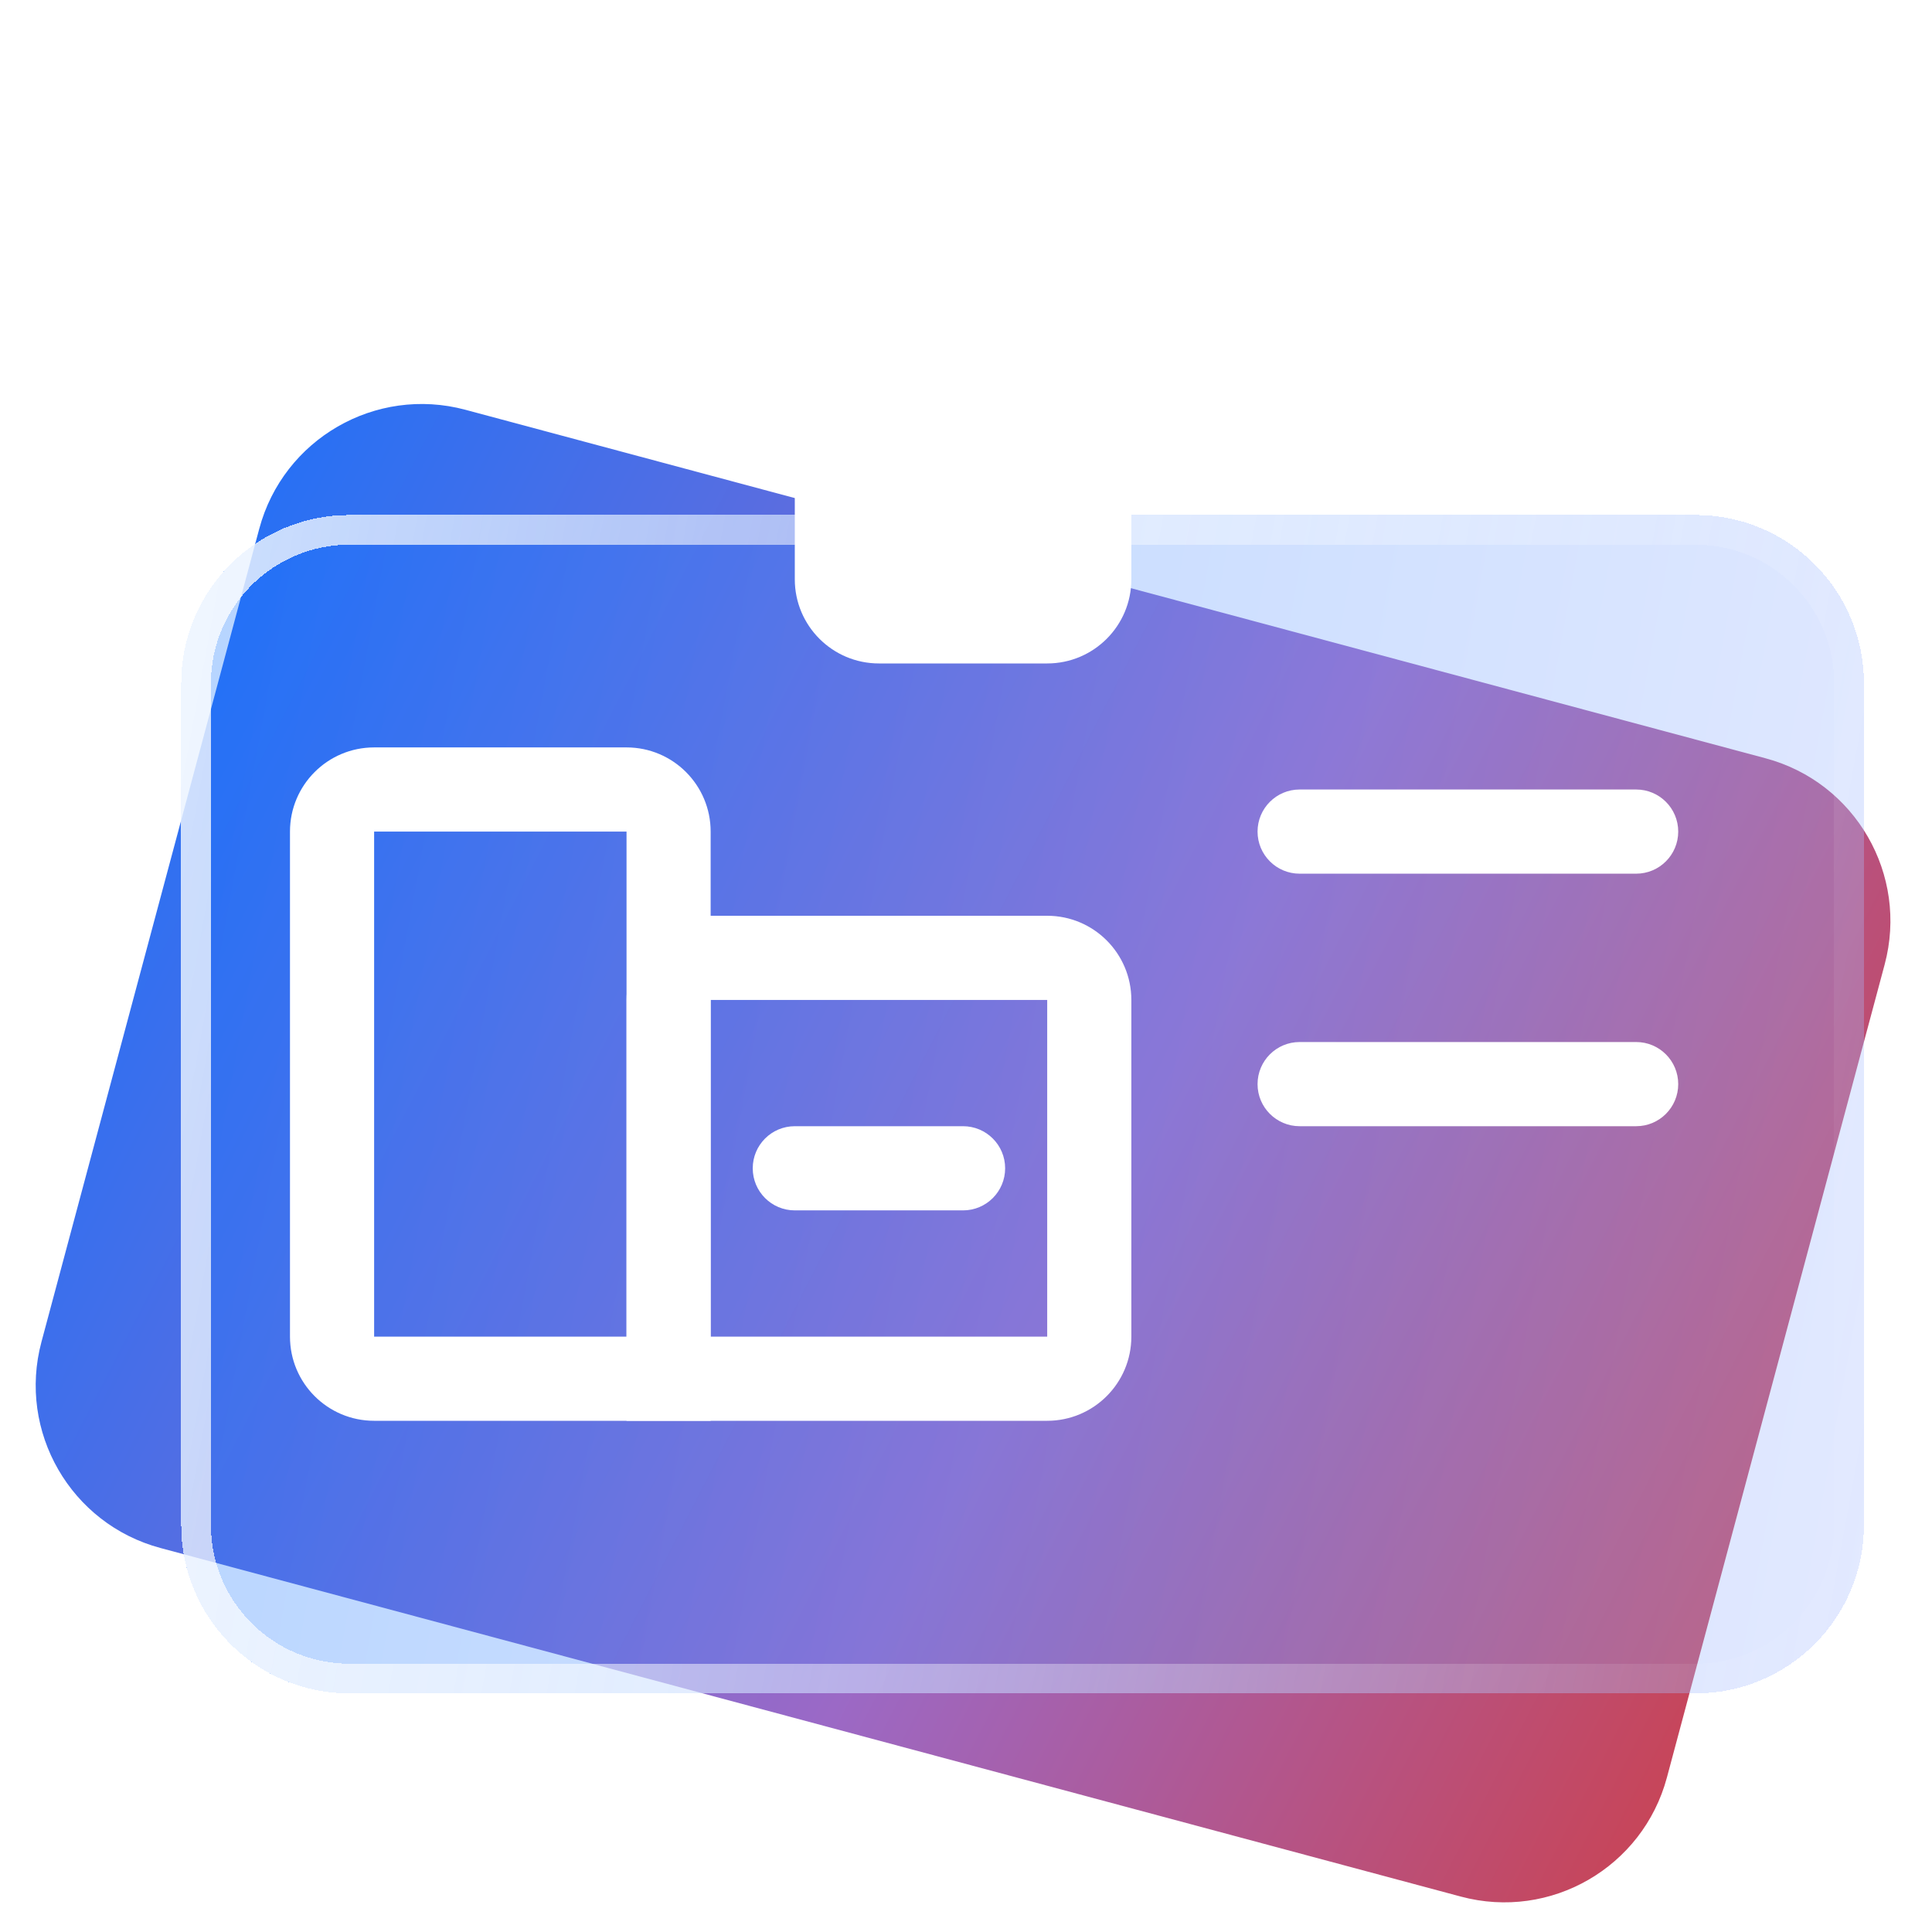 <svg width="65" height="65" viewBox="0 0 65 65" fill="none" xmlns="http://www.w3.org/2000/svg">
<path d="M8.722 17.791C9.531 14.77 12.636 12.977 15.656 13.786L59.404 25.513C62.424 26.323 64.216 29.428 63.407 32.45L56.081 59.803C55.271 62.825 52.167 64.618 49.147 63.808L5.399 52.081C2.379 51.272 0.586 48.166 1.395 45.145L8.722 17.791Z" fill="url(#paint0_linear_23532_143594)"/>
<g filter="url(#filter0_bdi_23532_143594)">
<path d="M4.096 18.99C4.096 15.862 6.63 13.326 9.757 13.326H55.048C58.175 13.326 60.71 15.862 60.71 18.99V47.308C60.71 50.436 58.175 52.972 55.048 52.972H9.757C6.63 52.972 4.096 50.436 4.096 47.308V18.99Z" fill="url(#paint1_linear_23532_143594)" fill-opacity="0.3" shape-rendering="crispEdges"/>
<path d="M4.596 18.99C4.596 16.138 6.907 13.826 9.757 13.826H55.048C57.899 13.826 60.21 16.138 60.21 18.99V47.308C60.21 50.16 57.899 52.472 55.048 52.472H9.757C6.907 52.472 4.596 50.16 4.596 47.308V18.99Z" stroke="url(#paint2_linear_23532_143594)" stroke-opacity="0.8" shape-rendering="crispEdges"/>
</g>
<g filter="url(#filter1_di_23532_143594)">
<path d="M26.74 4.83C26.74 3.266 28.008 1.998 29.571 1.998H35.232C36.796 1.998 38.063 3.266 38.063 4.83V18.989C38.063 20.553 36.796 21.821 35.232 21.821H29.571C28.008 21.821 26.74 20.553 26.74 18.989V4.83Z" fill="white"/>
</g>
<g filter="url(#filter2_di_23532_143594)">
<path fill-rule="evenodd" clip-rule="evenodd" d="M21.079 27.478H12.587L12.587 44.469H21.079V27.478ZM12.587 24.646C11.023 24.646 9.756 25.914 9.756 27.478V44.469C9.756 46.033 11.023 47.301 12.587 47.301H23.909V27.478C23.909 25.914 22.642 24.646 21.079 24.646H12.587Z" fill="white"/>
<path fill-rule="evenodd" clip-rule="evenodd" d="M35.232 33.142H23.909V44.469H35.232V33.142ZM23.909 30.31C22.346 30.31 21.079 31.578 21.079 33.142V47.301H35.232C36.795 47.301 38.063 46.033 38.063 44.469V33.142C38.063 31.578 36.795 30.31 35.232 30.31H23.909Z" fill="white"/>
<path fill-rule="evenodd" clip-rule="evenodd" d="M42.309 27.478C42.309 26.696 42.943 26.062 43.724 26.062H55.047C55.829 26.062 56.462 26.696 56.462 27.478C56.462 28.26 55.829 28.894 55.047 28.894H43.724C42.943 28.894 42.309 28.26 42.309 27.478Z" fill="white"/>
<path fill-rule="evenodd" clip-rule="evenodd" d="M25.325 38.806C25.325 38.024 25.958 37.39 26.74 37.39H32.401C33.183 37.39 33.817 38.024 33.817 38.806C33.817 39.588 33.183 40.222 32.401 40.222H26.74C25.958 40.222 25.325 39.588 25.325 38.806Z" fill="white"/>
<path fill-rule="evenodd" clip-rule="evenodd" d="M42.309 35.974C42.309 35.192 42.943 34.558 43.724 34.558H55.047C55.829 34.558 56.462 35.192 56.462 35.974C56.462 36.756 55.829 37.39 55.047 37.39H43.724C42.943 37.39 42.309 36.756 42.309 35.974Z" fill="white"/>
</g>
<defs>
<filter id="filter0_bdi_23532_143594" x="0.096" y="9.326" width="64.613" height="49.647" filterUnits="userSpaceOnUse" color-interpolation-filters="sRGB">
<feFlood flood-opacity="0" result="BackgroundImageFix"/>
<feGaussianBlur in="BackgroundImageFix" stdDeviation="2"/>
<feComposite in2="SourceAlpha" operator="in" result="effect1_backgroundBlur_23532_143594"/>
<feColorMatrix in="SourceAlpha" type="matrix" values="0 0 0 0 0 0 0 0 0 0 0 0 0 0 0 0 0 0 127 0" result="hardAlpha"/>
<feOffset dy="2"/>
<feGaussianBlur stdDeviation="2"/>
<feComposite in2="hardAlpha" operator="out"/>
<feColorMatrix type="matrix" values="0 0 0 0 0 0 0 0 0 0 0 0 0 0 0 0 0 0 0.25 0"/>
<feBlend mode="normal" in2="effect1_backgroundBlur_23532_143594" result="effect2_dropShadow_23532_143594"/>
<feBlend mode="normal" in="SourceGraphic" in2="effect2_dropShadow_23532_143594" result="shape"/>
<feColorMatrix in="SourceAlpha" type="matrix" values="0 0 0 0 0 0 0 0 0 0 0 0 0 0 0 0 0 0 127 0" result="hardAlpha"/>
<feOffset dx="2" dy="2"/>
<feGaussianBlur stdDeviation="2"/>
<feComposite in2="hardAlpha" operator="arithmetic" k2="-1" k3="1"/>
<feColorMatrix type="matrix" values="0 0 0 0 1 0 0 0 0 1 0 0 0 0 1 0 0 0 0.7 0"/>
<feBlend mode="normal" in2="shape" result="effect3_innerShadow_23532_143594"/>
</filter>
<filter id="filter1_di_23532_143594" x="24.74" y="0.998" width="15.322" height="23.822" filterUnits="userSpaceOnUse" color-interpolation-filters="sRGB">
<feFlood flood-opacity="0" result="BackgroundImageFix"/>
<feColorMatrix in="SourceAlpha" type="matrix" values="0 0 0 0 0 0 0 0 0 0 0 0 0 0 0 0 0 0 127 0" result="hardAlpha"/>
<feOffset dy="1"/>
<feGaussianBlur stdDeviation="1"/>
<feComposite in2="hardAlpha" operator="out"/>
<feColorMatrix type="matrix" values="0 0 0 0 0 0 0 0 0 0 0 0 0 0 0 0 0 0 0.25 0"/>
<feBlend mode="normal" in2="BackgroundImageFix" result="effect1_dropShadow_23532_143594"/>
<feBlend mode="normal" in="SourceGraphic" in2="effect1_dropShadow_23532_143594" result="shape"/>
<feColorMatrix in="SourceAlpha" type="matrix" values="0 0 0 0 0 0 0 0 0 0 0 0 0 0 0 0 0 0 127 0" result="hardAlpha"/>
<feOffset dy="-0.5"/>
<feGaussianBlur stdDeviation="0.5"/>
<feComposite in2="hardAlpha" operator="arithmetic" k2="-1" k3="1"/>
<feColorMatrix type="matrix" values="0 0 0 0 0 0 0 0 0 0 0 0 0 0 0 0 0 0 0.15 0"/>
<feBlend mode="normal" in2="shape" result="effect2_innerShadow_23532_143594"/>
</filter>
<filter id="filter2_di_23532_143594" x="7.756" y="23.646" width="50.707" height="26.654" filterUnits="userSpaceOnUse" color-interpolation-filters="sRGB">
<feFlood flood-opacity="0" result="BackgroundImageFix"/>
<feColorMatrix in="SourceAlpha" type="matrix" values="0 0 0 0 0 0 0 0 0 0 0 0 0 0 0 0 0 0 127 0" result="hardAlpha"/>
<feOffset dy="1"/>
<feGaussianBlur stdDeviation="1"/>
<feComposite in2="hardAlpha" operator="out"/>
<feColorMatrix type="matrix" values="0 0 0 0 0 0 0 0 0 0 0 0 0 0 0 0 0 0 0.25 0"/>
<feBlend mode="normal" in2="BackgroundImageFix" result="effect1_dropShadow_23532_143594"/>
<feBlend mode="normal" in="SourceGraphic" in2="effect1_dropShadow_23532_143594" result="shape"/>
<feColorMatrix in="SourceAlpha" type="matrix" values="0 0 0 0 0 0 0 0 0 0 0 0 0 0 0 0 0 0 127 0" result="hardAlpha"/>
<feOffset dy="-0.5"/>
<feGaussianBlur stdDeviation="0.5"/>
<feComposite in2="hardAlpha" operator="arithmetic" k2="-1" k3="1"/>
<feColorMatrix type="matrix" values="0 0 0 0 0 0 0 0 0 0 0 0 0 0 0 0 0 0 0.15 0"/>
<feBlend mode="normal" in2="shape" result="effect2_innerShadow_23532_143594"/>
</filter>
<linearGradient id="paint0_linear_23532_143594" x1="1.201" y1="13.592" x2="77.374" y2="52.845" gradientUnits="userSpaceOnUse">
<stop stop-color="#0D72FF"/>
<stop offset="0.513" stop-color="#9B69C6"/>
<stop offset="1" stop-color="#E13019"/>
</linearGradient>
<linearGradient id="paint1_linear_23532_143594" x1="60.71" y1="52.972" x2="-1.094" y2="41.648" gradientUnits="userSpaceOnUse">
<stop stop-color="#A1B7FF"/>
<stop offset="1" stop-color="#0D72FF"/>
</linearGradient>
<linearGradient id="paint2_linear_23532_143594" x1="3.737" y1="13.326" x2="65.64" y2="24.669" gradientUnits="userSpaceOnUse">
<stop stop-color="white"/>
<stop offset="1" stop-color="white" stop-opacity="0"/>
</linearGradient>
</defs>
</svg>
